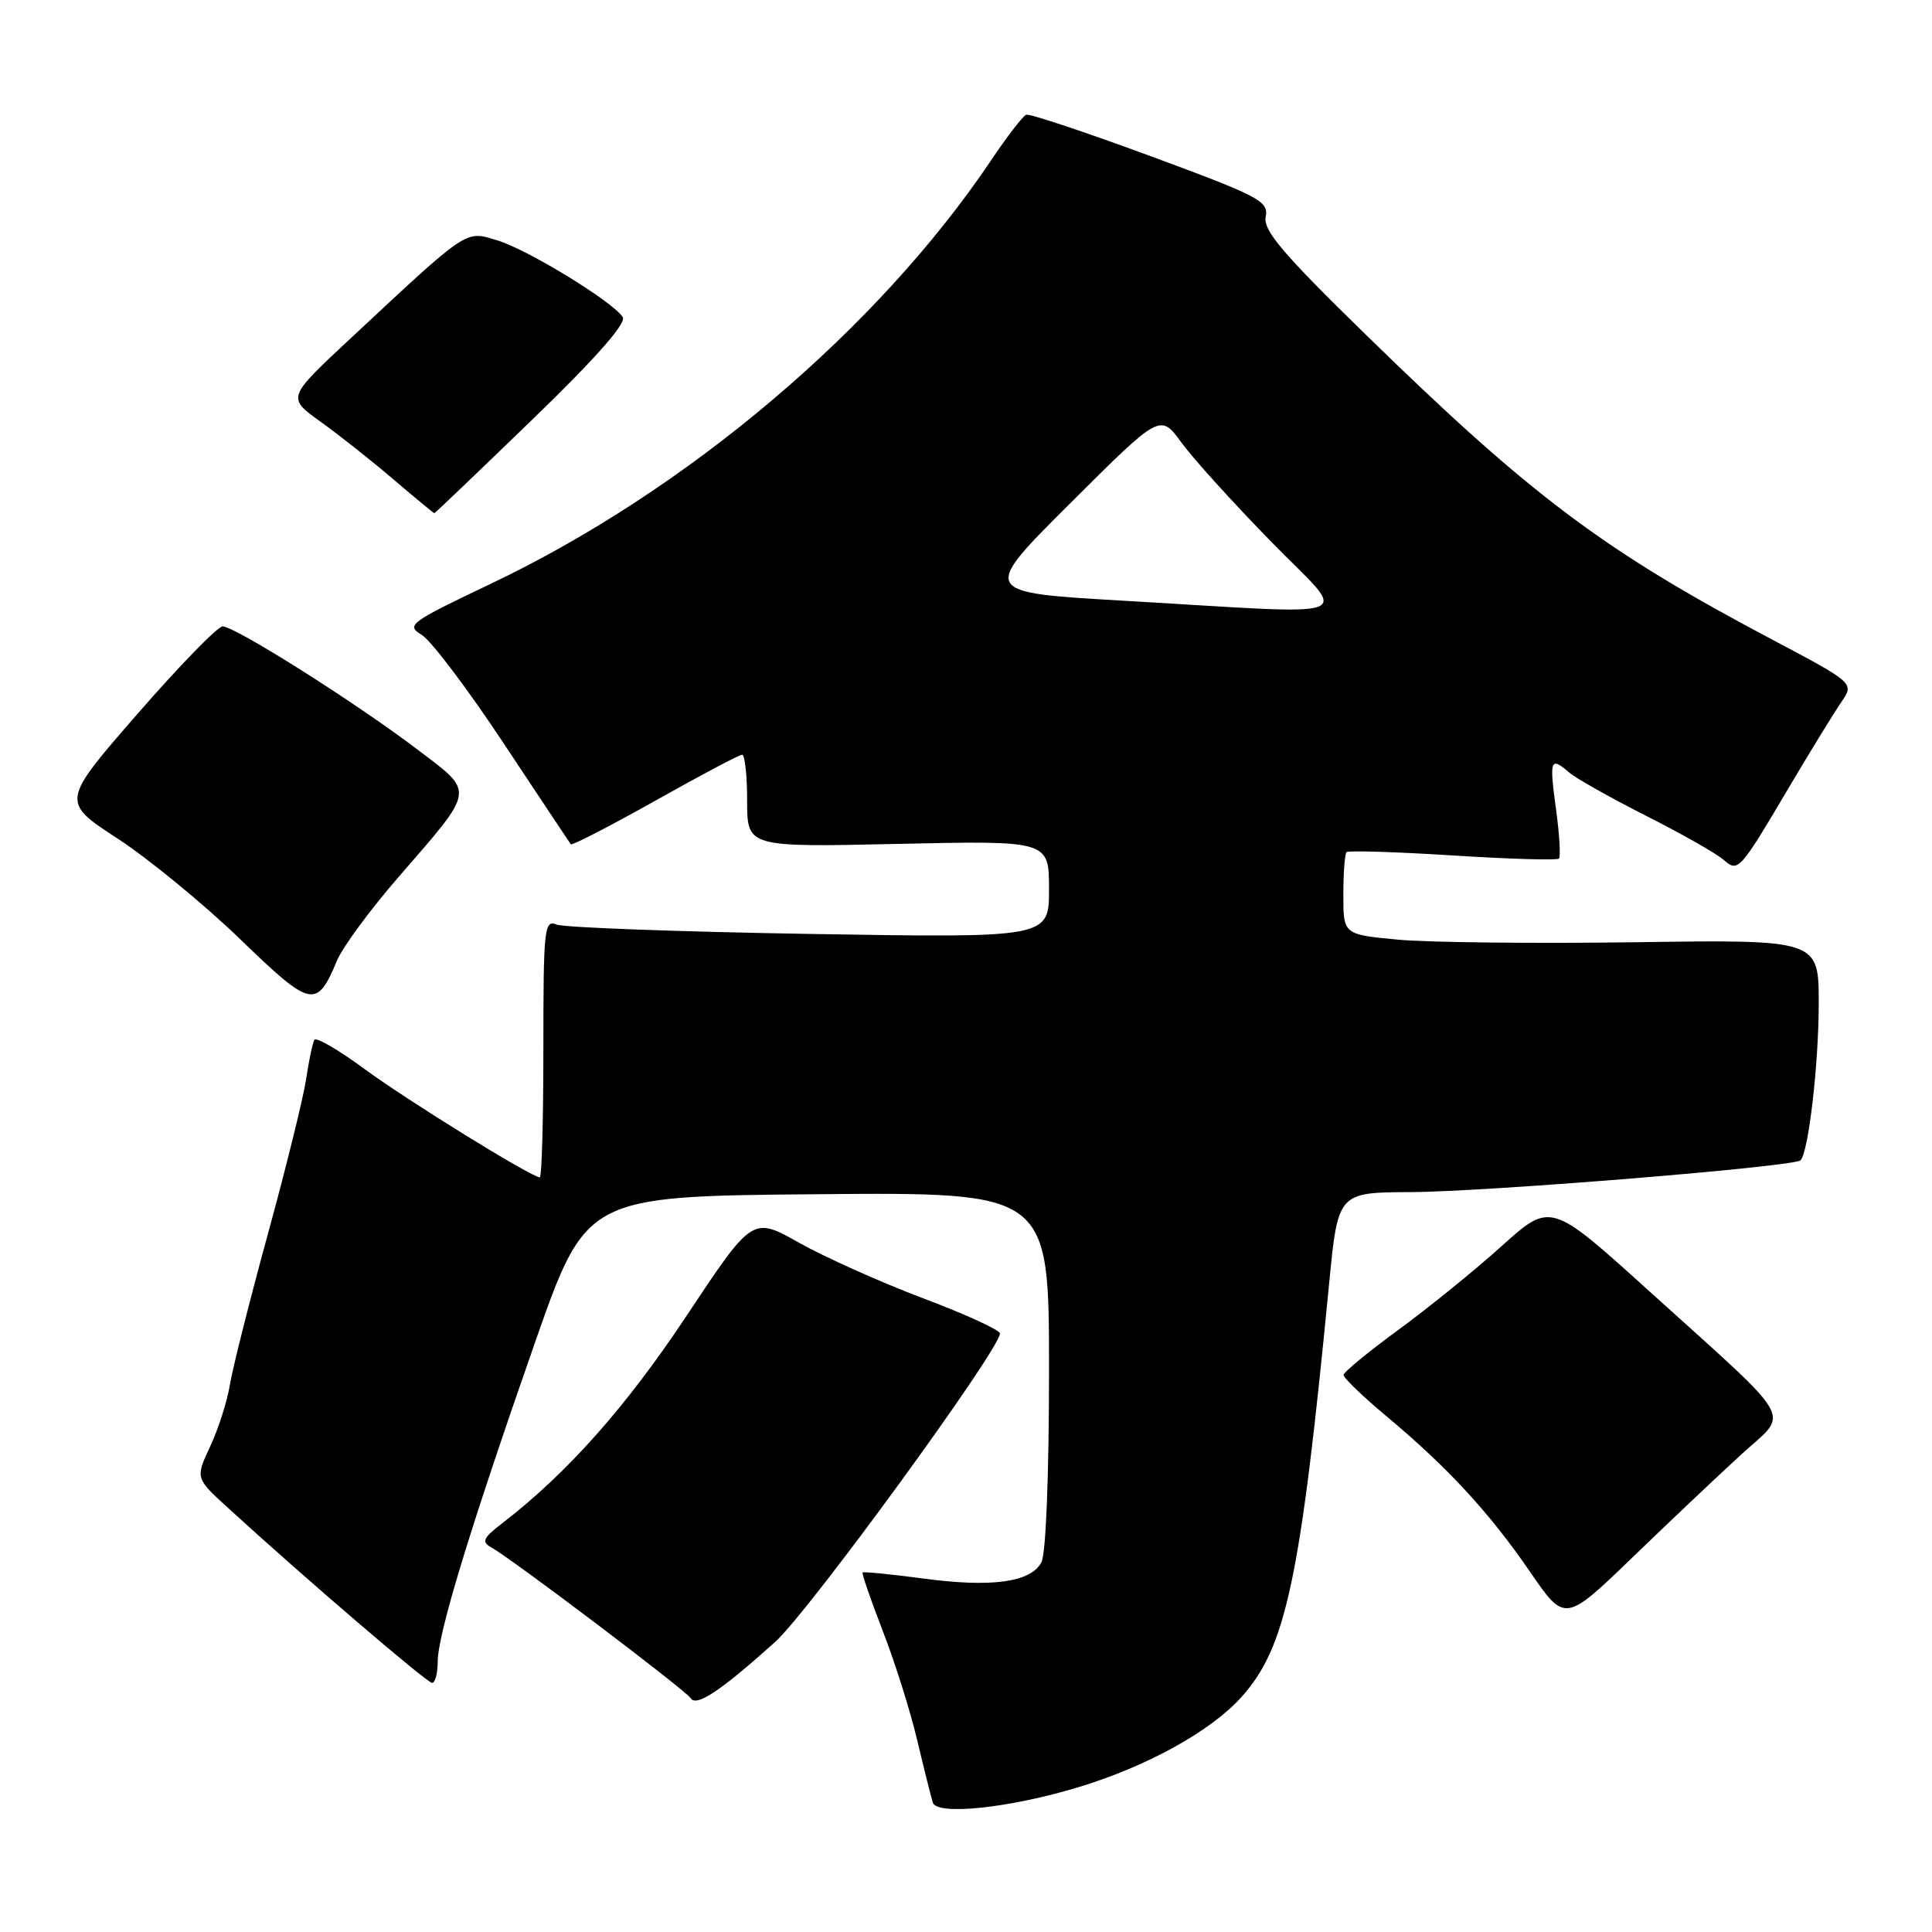 <?xml version="1.0" encoding="UTF-8" standalone="no"?>
<!DOCTYPE svg PUBLIC "-//W3C//DTD SVG 1.1//EN" "http://www.w3.org/Graphics/SVG/1.1/DTD/svg11.dtd" >
<svg xmlns="http://www.w3.org/2000/svg" xmlns:xlink="http://www.w3.org/1999/xlink" version="1.1" viewBox="0 0 256 256">
 <g >
 <path fill="currentColor"
d=" M 143.00 236.78 C 152.02 234.04 160.41 229.40 164.46 224.91 C 170.41 218.32 172.30 209.45 176.10 170.25 C 177.28 158.00 177.28 158.00 186.89 157.96 C 196.83 157.93 237.74 154.59 238.58 153.75 C 239.63 152.70 240.99 141.02 240.99 133.00 C 241.00 124.50 241.00 124.50 216.76 124.85 C 203.43 125.04 189.26 124.88 185.26 124.51 C 178.00 123.83 178.00 123.83 178.00 118.58 C 178.00 115.69 178.19 113.14 178.42 112.91 C 178.65 112.68 184.98 112.88 192.48 113.35 C 199.98 113.83 206.32 114.01 206.57 113.77 C 206.81 113.52 206.64 110.55 206.17 107.16 C 205.28 100.62 205.43 100.21 207.92 102.36 C 208.79 103.11 213.32 105.67 218.00 108.04 C 222.68 110.40 227.29 113.02 228.27 113.84 C 230.37 115.63 230.33 115.69 237.47 103.62 C 240.12 99.15 243.06 94.38 244.00 93.01 C 245.71 90.51 245.71 90.51 234.60 84.63 C 212.40 72.88 202.83 65.69 180.89 44.26 C 169.92 33.55 167.37 30.54 167.71 28.73 C 168.11 26.65 166.92 26.03 152.46 20.69 C 143.83 17.51 136.42 15.04 135.98 15.20 C 135.54 15.37 133.45 18.07 131.34 21.22 C 116.33 43.57 91.04 64.98 65.02 77.36 C 54.23 82.50 53.77 82.84 55.89 84.13 C 57.13 84.89 62.01 91.35 66.74 98.50 C 71.48 105.65 75.48 111.67 75.63 111.87 C 75.78 112.07 80.80 109.48 86.79 106.12 C 92.78 102.75 97.97 100.00 98.34 100.00 C 98.70 100.00 99.00 102.76 99.00 106.13 C 99.00 112.26 99.00 112.26 119.00 111.82 C 139.00 111.38 139.00 111.38 139.00 117.83 C 139.00 124.28 139.00 124.28 107.25 123.75 C 89.79 123.46 74.71 122.90 73.75 122.51 C 72.12 121.84 72.00 122.99 72.00 138.89 C 72.00 148.30 71.79 156.00 71.53 156.00 C 70.43 156.00 54.00 145.84 48.29 141.64 C 44.87 139.12 41.89 137.39 41.66 137.78 C 41.42 138.18 40.93 140.53 40.56 143.00 C 40.19 145.47 37.91 154.70 35.50 163.50 C 33.09 172.30 30.82 181.30 30.46 183.50 C 30.10 185.70 28.92 189.38 27.84 191.68 C 25.89 195.86 25.89 195.86 30.20 199.79 C 40.31 209.05 56.56 222.97 57.25 222.99 C 57.66 222.99 58.00 221.73 58.00 220.17 C 58.00 216.55 62.26 202.57 70.85 178.00 C 77.67 158.50 77.67 158.50 108.33 158.24 C 139.00 157.97 139.00 157.97 139.00 181.55 C 139.00 195.55 138.59 205.90 137.99 207.02 C 136.57 209.67 131.40 210.38 122.32 209.16 C 118.04 208.59 114.43 208.23 114.30 208.37 C 114.17 208.50 115.37 211.97 116.96 216.08 C 118.56 220.19 120.61 226.69 121.52 230.53 C 122.43 234.36 123.37 238.11 123.60 238.85 C 124.14 240.60 133.86 239.57 143.00 236.78 Z  M 102.72 217.56 C 107.18 213.55 132.50 178.80 132.50 176.69 C 132.50 176.24 127.91 174.13 122.29 172.02 C 116.68 169.90 109.30 166.59 105.90 164.68 C 99.71 161.19 99.71 161.19 90.98 174.34 C 82.94 186.45 75.14 195.23 66.52 201.86 C 64.00 203.80 63.78 204.30 65.10 205.04 C 67.93 206.62 90.86 223.97 91.51 225.01 C 92.25 226.22 95.48 224.07 102.72 217.56 Z  M 230.82 192.64 C 237.12 186.89 238.30 188.95 218.48 171.04 C 205.47 159.27 205.47 159.27 198.98 165.11 C 195.42 168.32 189.25 173.32 185.28 176.22 C 181.31 179.13 178.04 181.81 178.03 182.19 C 178.01 182.57 180.59 185.05 183.75 187.69 C 191.86 194.47 197.36 200.44 202.73 208.26 C 207.36 215.01 207.36 215.01 216.43 206.25 C 221.42 201.43 227.90 195.31 230.82 192.64 Z  M 44.65 127.29 C 45.39 125.52 49.03 120.56 52.75 116.28 C 63.12 104.30 63.00 105.15 55.17 99.21 C 47.02 93.03 31.14 83.00 29.50 83.00 C 28.84 83.00 23.76 88.23 18.20 94.61 C 8.09 106.23 8.09 106.23 15.62 111.14 C 19.75 113.84 27.04 119.83 31.82 124.44 C 41.24 133.56 41.97 133.72 44.65 127.29 Z  M 70.50 55.63 C 78.87 47.54 83.02 42.84 82.52 42.03 C 81.26 40.00 69.92 33.06 65.87 31.84 C 61.58 30.56 62.23 30.12 46.27 45.01 C 38.04 52.69 38.04 52.69 42.46 55.87 C 44.90 57.61 49.25 61.06 52.13 63.52 C 55.02 65.98 57.46 68.00 57.55 68.00 C 57.65 68.00 63.47 62.43 70.50 55.63 Z  M 148.73 79.59 C 129.95 78.50 129.95 78.50 141.85 66.65 C 153.74 54.79 153.74 54.79 156.55 58.65 C 158.10 60.77 163.43 66.66 168.41 71.75 C 178.86 82.43 181.29 81.47 148.73 79.59 Z "/>
</g>
</svg>
